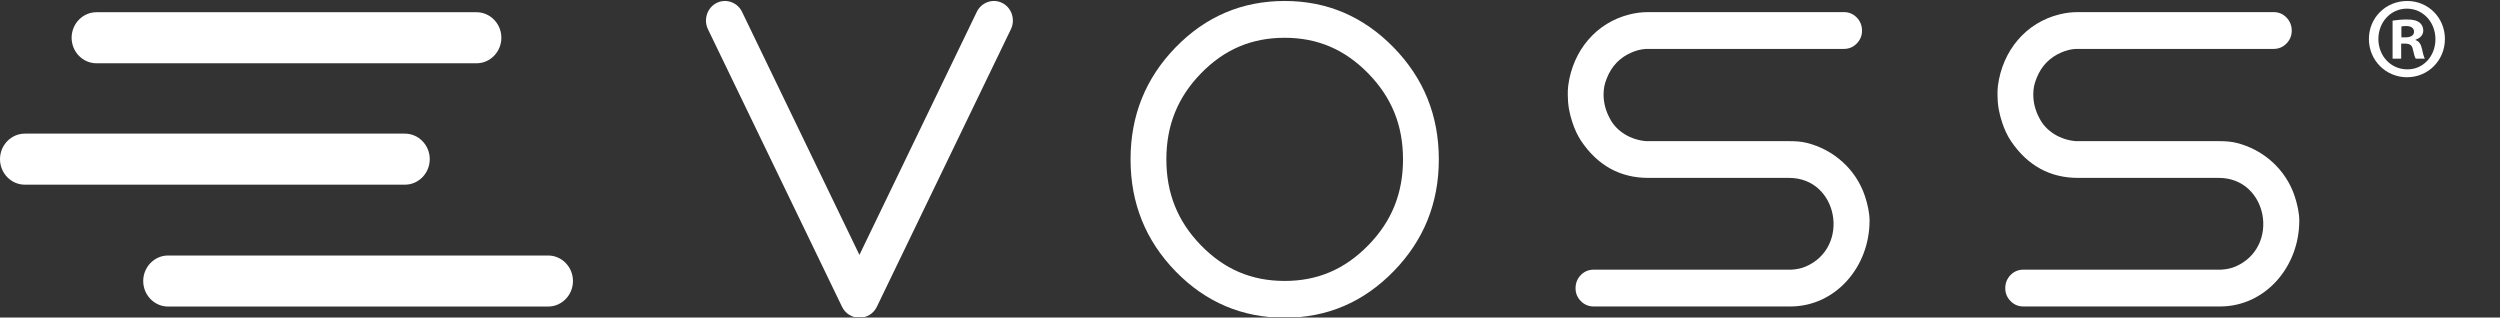 <svg width="1000" height="127" viewBox="0 0 1000 127" fill="none" xmlns="http://www.w3.org/2000/svg">
<rect x="0" y="0" width="1000" height="127" fill="#333333" stroke="none"/>
<g clip-path="url(#clip0_2808_6725)">
<g clip-path="url(#clip1_2808_6725)">
<path fill-rule="evenodd" clip-rule="evenodd" d="M960.467 17.448H962.088C963.978 17.448 964.878 18.188 965.149 19.761C965.599 21.611 965.869 22.917 966.319 23.472H969.931C969.661 22.917 969.301 22.085 968.851 19.761C968.401 17.726 967.68 16.512 966.229 16.049V15.864C967.939 15.309 969.301 14.107 969.301 12.245C969.301 10.765 968.671 9.655 967.77 8.996C966.78 8.256 965.52 7.794 962.718 7.794C960.287 7.794 958.385 8.071 957.035 8.256V23.46H960.467V17.437V17.448ZM960.557 10.592C960.917 10.499 961.548 10.407 962.448 10.407C964.608 10.407 965.61 11.332 965.61 12.719C965.61 14.292 964.079 14.939 962.178 14.939H960.557V10.58V10.592ZM962.898 0.394C971.281 0.394 977.966 7.065 977.966 15.598C977.966 24.12 971.293 30.895 962.808 30.895C954.323 30.895 947.56 24.131 947.56 15.598C947.56 7.065 954.323 0.394 962.898 0.394ZM962.718 3.458C969.301 3.458 974.173 8.927 974.173 15.691C974.173 22.455 969.301 27.831 962.898 27.739C956.315 27.739 951.352 22.362 951.352 15.598C951.352 8.834 956.315 3.458 962.718 3.458Z" fill="white"/>
<path fill-rule="evenodd" clip-rule="evenodd" d="M513.874 0.394C530.798 0.394 545.303 6.568 557.4 18.928C569.486 31.288 575.529 46.227 575.529 63.744C575.529 81.261 569.486 96.199 557.4 108.559C545.315 120.919 530.798 127.094 513.874 127.094C496.95 127.094 482.287 120.919 470.258 108.559C458.229 96.199 452.22 81.261 452.22 63.744C452.22 46.227 458.229 31.288 470.258 18.928C482.299 6.58 496.826 0.394 513.874 0.394ZM513.874 15.113C500.652 15.113 489.748 19.738 480.397 29.346C471.046 38.954 466.545 50.158 466.545 63.744C466.545 77.329 471.046 88.533 480.397 98.142C489.748 107.75 500.652 112.375 513.874 112.375C527.096 112.375 537.933 107.681 547.295 98.118C556.68 88.533 561.204 77.341 561.204 63.744C561.204 50.146 556.669 38.954 547.295 29.369C537.944 19.807 527.085 15.113 513.874 15.113Z" fill="white"/>
<path fill-rule="evenodd" clip-rule="evenodd" d="M747.833 88.325C747.833 85.145 746.978 81.457 745.976 78.451C742.386 67.686 733.429 59.812 722.716 57.153C720.488 56.598 718.103 56.459 715.638 56.459H659.295C659.07 56.459 658.789 56.483 658.451 56.459C652.543 56.008 646.512 52.713 643.789 47.105C642.315 44.377 641.426 41.081 641.426 37.925C641.426 35.312 641.808 33.566 642.776 31.173C644.711 26.34 648.02 22.952 652.724 20.951C654.535 20.177 656.426 19.668 658.451 19.564C658.789 19.552 659.07 19.564 659.295 19.564H737.559C739.585 19.564 741.295 18.836 742.702 17.402C744.108 15.957 744.806 14.257 744.806 12.291C744.806 10.21 744.108 8.453 742.702 7.007C741.295 5.562 739.585 4.845 737.559 4.845H659.295C656.831 4.845 654.411 5.134 652.048 5.712C638.466 8.996 629.115 20.258 627.281 34.283C627.112 35.543 627.112 36.769 627.112 37.913C627.112 41.833 627.742 45.336 628.969 48.99C629.858 51.65 630.983 54.182 632.502 56.436C639.175 66.299 648.177 71.155 659.295 71.155H715.638C735.331 71.155 740.327 98.951 722.21 106.651C720.443 107.403 718.508 107.761 716.482 107.866C716.145 107.877 715.863 107.866 715.638 107.866H637.465C635.45 107.866 633.729 108.582 632.322 110.028C630.915 111.473 630.218 113.23 630.218 115.312C630.218 117.277 630.915 118.977 632.322 120.422C633.729 121.867 635.439 122.584 637.465 122.584H716.145C734.206 122.584 747.822 106.744 747.822 88.302L747.833 88.325Z" fill="white"/>
<path fill-rule="evenodd" clip-rule="evenodd" d="M67.225 102.2H219.251C224.72 102.2 229.187 106.79 229.187 112.41C229.187 118.029 224.72 122.619 219.251 122.619H67.225C61.756 122.619 57.288 118.029 57.288 112.41C57.288 106.79 61.756 102.2 67.225 102.2Z" fill="white"/>
<path fill-rule="evenodd" clip-rule="evenodd" d="M9.936 53.453H161.963C167.432 53.453 171.899 58.043 171.899 63.663C171.899 69.282 167.432 73.872 161.963 73.872H9.936C4.467 73.872 0 69.282 0 63.663C0 58.043 4.467 53.453 9.936 53.453Z" fill="white"/>
<path fill-rule="evenodd" clip-rule="evenodd" d="M38.586 4.891H190.613C196.081 4.891 200.549 9.482 200.549 15.101C200.549 20.72 196.081 25.311 190.613 25.311H38.586C33.117 25.311 28.65 20.72 28.65 15.101C28.65 9.482 33.117 4.891 38.586 4.891Z" fill="white"/>
<path fill-rule="evenodd" clip-rule="evenodd" d="M343.776 101.946L390.723 4.741C392.591 0.879 397.182 -0.705 400.929 1.203C404.676 3.111 406.229 7.828 404.361 11.69L350.719 122.746C349.38 125.521 346.611 127.094 343.776 127.094C340.94 127.094 338.172 125.521 336.833 122.746L283.179 11.69C281.322 7.828 282.864 3.111 286.611 1.203C290.358 -0.705 294.961 0.891 296.817 4.741L343.764 101.946H343.776Z" fill="white"/>
<path fill-rule="evenodd" clip-rule="evenodd" d="M919.721 88.325C919.721 85.145 918.865 81.457 917.864 78.451C914.274 67.686 905.317 59.812 894.604 57.153C892.387 56.598 889.991 56.459 887.526 56.459H831.183C830.958 56.459 830.677 56.483 830.339 56.459C824.431 56.008 818.4 52.713 815.676 47.105C814.202 44.377 813.313 41.081 813.313 37.925C813.313 35.312 813.696 33.566 814.664 31.173C816.599 26.34 819.908 22.952 824.611 20.951C826.423 20.177 828.313 19.668 830.339 19.564C830.677 19.552 830.958 19.564 831.183 19.564H909.447C911.472 19.564 913.183 18.836 914.589 17.402C915.996 15.957 916.694 14.257 916.694 12.291C916.694 10.21 915.985 8.453 914.589 7.007C913.183 5.562 911.472 4.845 909.447 4.845H831.183C828.719 4.845 826.299 5.134 823.936 5.712C810.354 8.996 801.014 20.258 799.169 34.283C799 35.543 799 36.769 799 37.913C799 41.833 799.63 45.336 800.856 48.99C801.745 51.65 802.871 54.182 804.39 56.436C811.063 66.299 820.065 71.155 831.183 71.155H887.526C907.219 71.155 912.215 98.951 894.098 106.651C892.331 107.403 890.384 107.761 888.37 107.866C888.033 107.877 887.751 107.866 887.526 107.866H809.352C807.338 107.866 805.616 108.582 804.21 110.028C802.803 111.473 802.106 113.23 802.106 115.312C802.106 117.277 802.803 118.977 804.21 120.422C805.616 121.867 807.327 122.584 809.352 122.584H888.033C906.093 122.584 919.709 106.744 919.709 88.302L919.721 88.325Z" fill="white"/>
</g>
</g>
<defs>
<clipPath id="clip0_2808_6725">
<rect width="1000" height="126.697" fill="white" transform="translate(0 0.091)"/>
</clipPath>
<clipPath id="clip1_2808_6725">
<rect width="977.966" height="126.7" fill="white" transform="translate(0 0.394)"/>
</clipPath>
</defs>
</svg>

